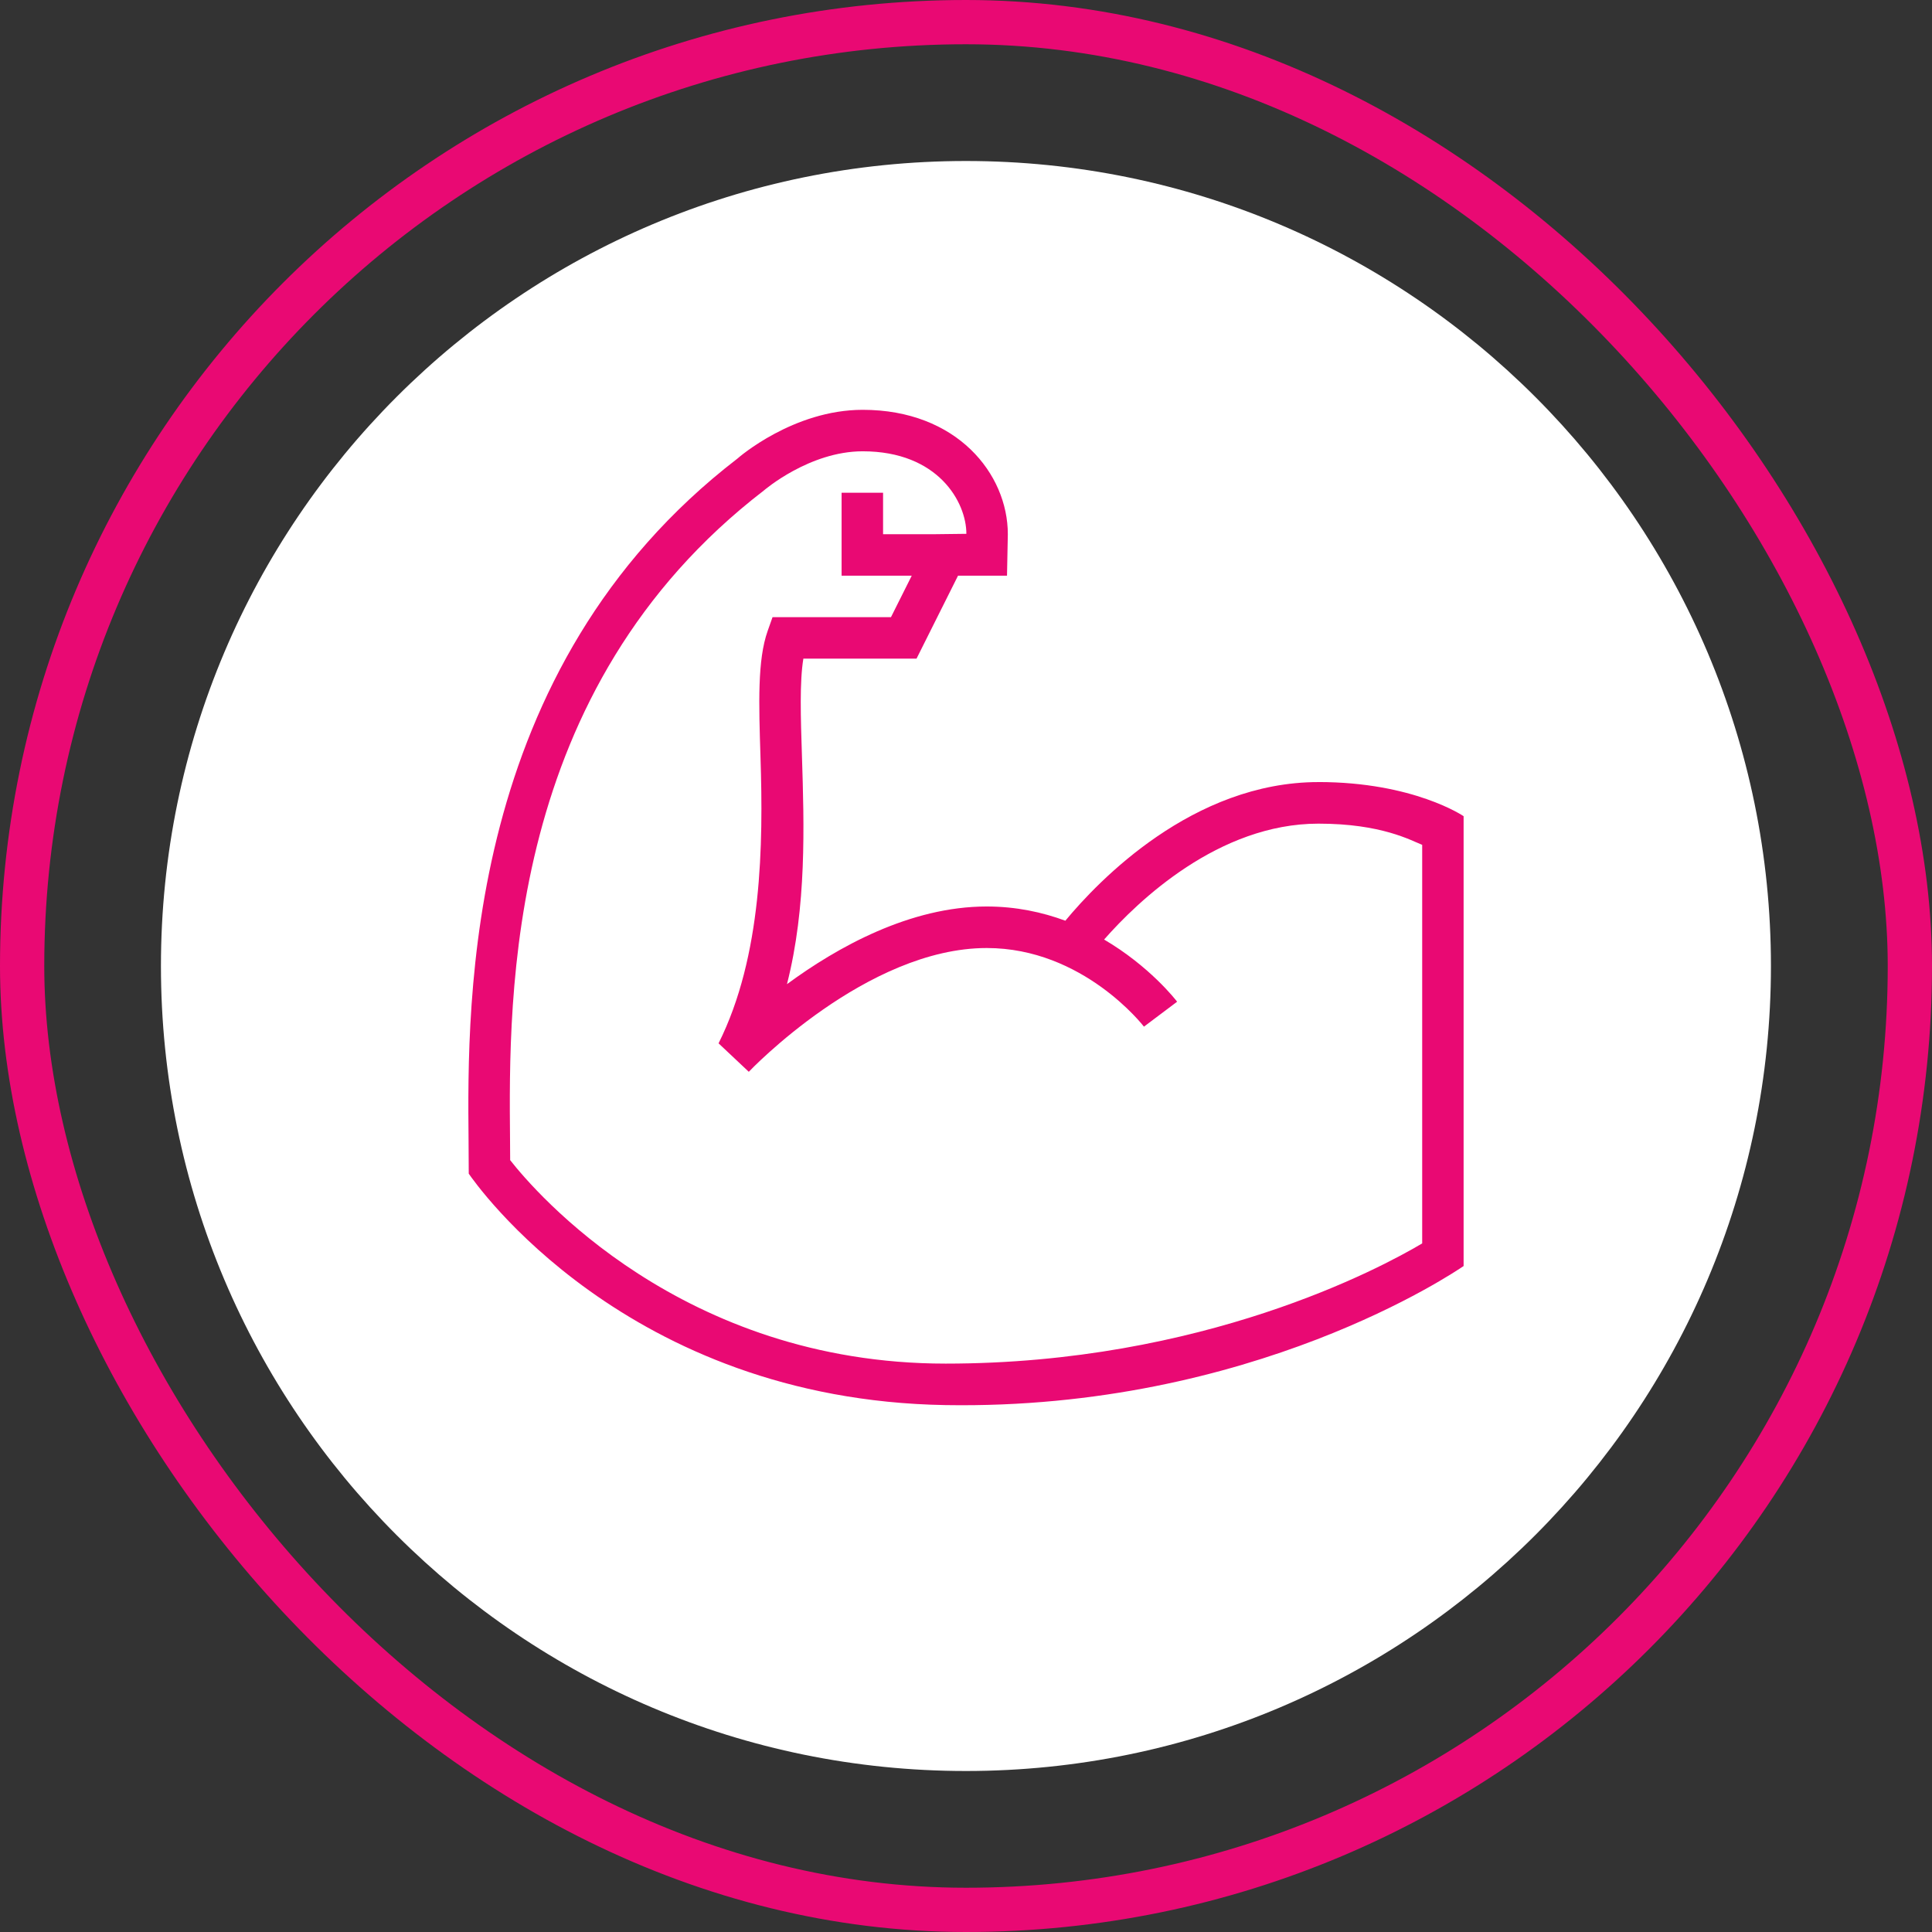 <svg width="66" height="66" viewBox="0 0 66 66" fill="none" xmlns="http://www.w3.org/2000/svg">
<rect x="0" y="0" width="66" height="66" fill="#333333" stroke="none"/>
<rect x="0.756" y="0.756" width="64.488" height="64.488" rx="32.244" stroke="#E90973" stroke-width="1.512"/>
<path d="M32.998 60.5C48.186 60.5 60.498 48.188 60.498 33C60.498 17.812 48.186 5.5 32.998 5.5C17.81 5.5 5.498 17.812 5.498 33C5.498 48.188 17.81 60.5 32.998 60.5Z" fill="white"/>
<g clip-path="url(#clip0_72_4744)">
<path d="M45.04 26.717C40.746 26.717 37.521 30.092 36.394 31.453C35.607 31.162 34.707 30.967 33.707 30.967C31.088 30.967 28.604 32.356 26.884 33.621C27.559 30.974 27.471 28.189 27.396 25.833C27.352 24.49 27.314 23.296 27.444 22.5H31.31L32.727 19.667H34.401L34.429 18.25C34.429 16.19 32.691 14 29.471 14C27.105 14 25.235 15.625 25.193 15.665C15.857 22.846 15.962 34.152 16.007 38.98L16.013 40.094C16.232 40.41 21.375 47.819 32.304 48C42.785 48.174 49.722 43.435 49.999 43.25V27.882C49.999 27.882 48.292 26.716 45.04 26.716V26.717ZM48.582 42.478C47.168 43.318 41.091 46.583 32.304 46.583C23.289 46.583 18.271 40.708 17.428 39.632L17.424 38.967C17.377 33.959 17.279 23.538 26.092 16.758C26.108 16.744 27.651 15.417 29.471 15.417C32.051 15.417 33.013 17.155 33.013 18.236L31.854 18.25H30.167V16.833H28.75V19.667H31.146L30.437 21.083H26.391L26.224 21.555C25.874 22.545 25.921 24.016 25.98 25.879C26.075 28.837 26.041 32.657 24.547 35.642L25.58 36.614C25.619 36.572 29.609 32.386 33.708 32.386C37.004 32.386 39.058 35.045 39.079 35.072L40.212 34.22C40.153 34.141 39.265 33.005 37.718 32.096C38.879 30.776 41.629 28.137 45.042 28.137C47.197 28.137 48.2 28.711 48.584 28.861V42.481L48.582 42.478Z" fill="#E90973"/>
</g>
<defs>
<clipPath id="clip0_72_4744">
<rect width="34" height="34" fill="white" transform="translate(16 14)"/>
</clipPath>
</defs>
</svg>
